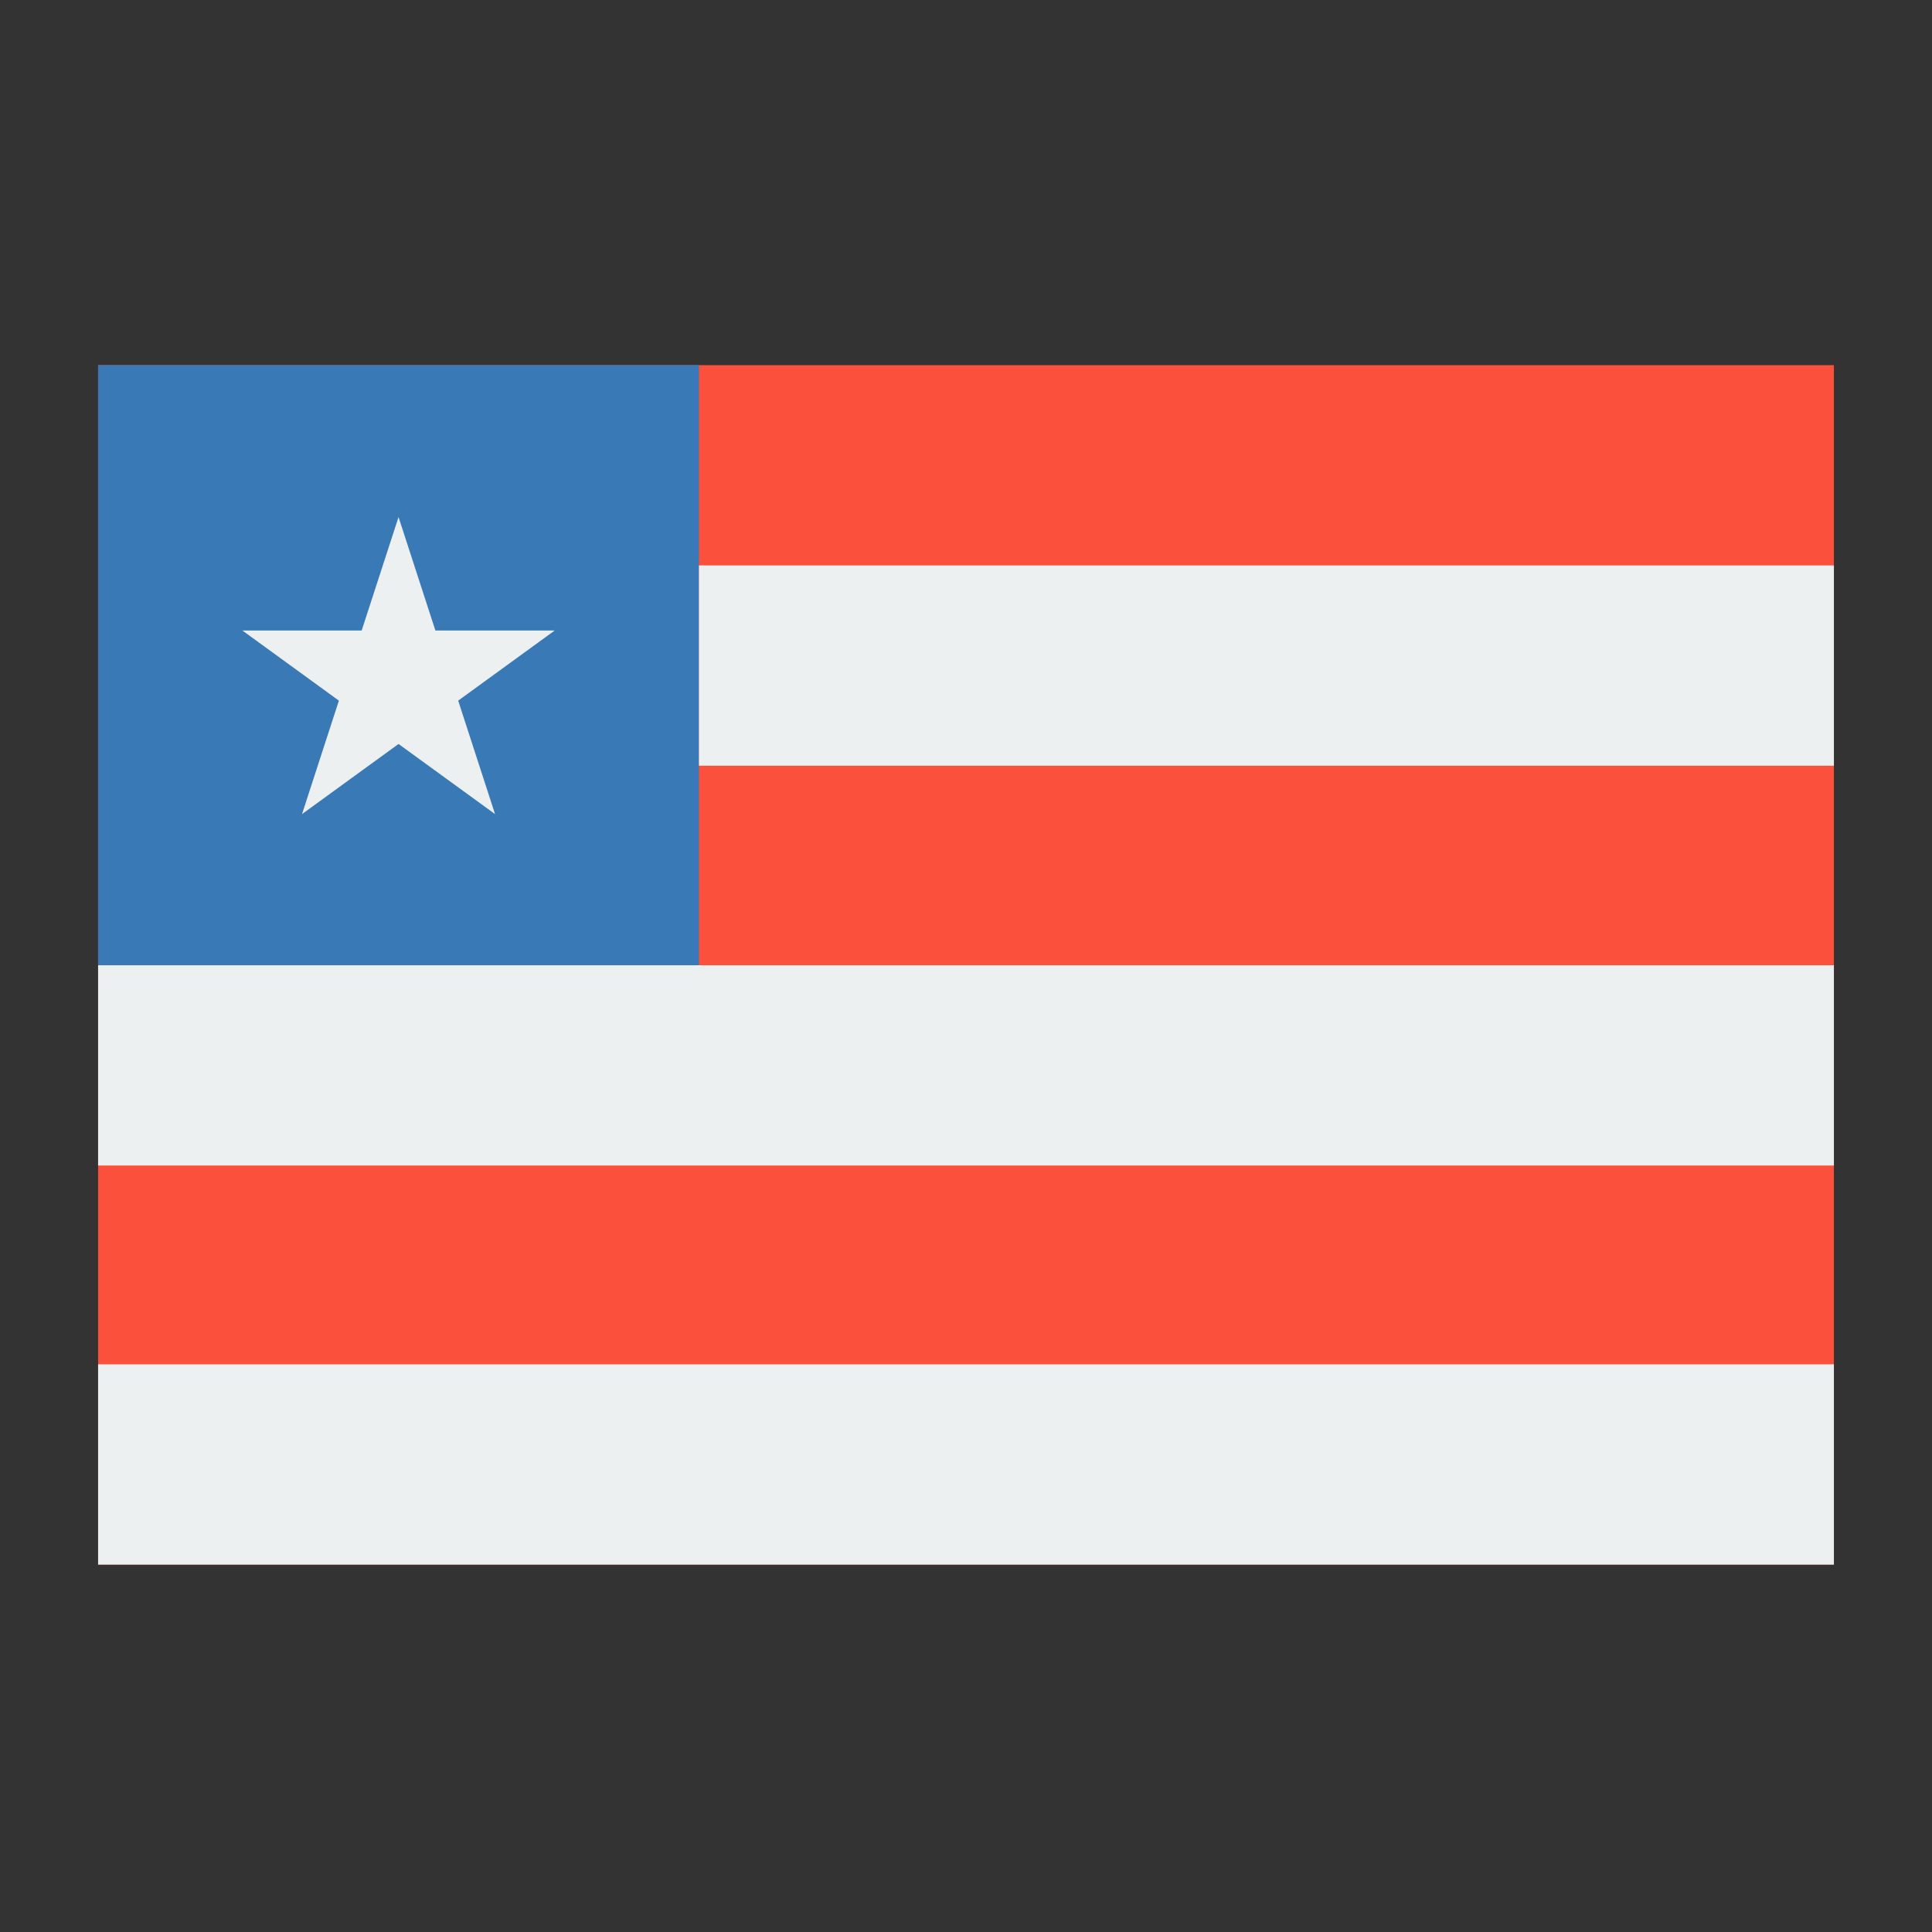 <svg id="Layer_1" height="512" viewBox="0 0 128 128" width="512" xmlns="http://www.w3.org/2000/svg" data-name="Layer 1"><rect x="0" y="0" width="128" height="128" fill="#333333" stroke="none"/><path d="m6.5 24.192h115v79.467h-115z" fill="#fb503c"/><path d="m6.5 24.192h39.808v39.808h-39.808z" fill="#3979b6"/><g fill="#ecf0f1"><path d="m26.404 34.256 2.442 7.517h7.904l-6.394 4.646 2.442 7.517-6.394-4.646-6.394 4.646 2.442-7.517-6.394-4.646h7.903z"/><path d="m6.5 63.95h115v13.269h-115z"/><path d="m6.5 90.39h115v13.269h-115z"/><path d="m46.308 37.461h75.192v13.269h-75.192z"/></g></svg>